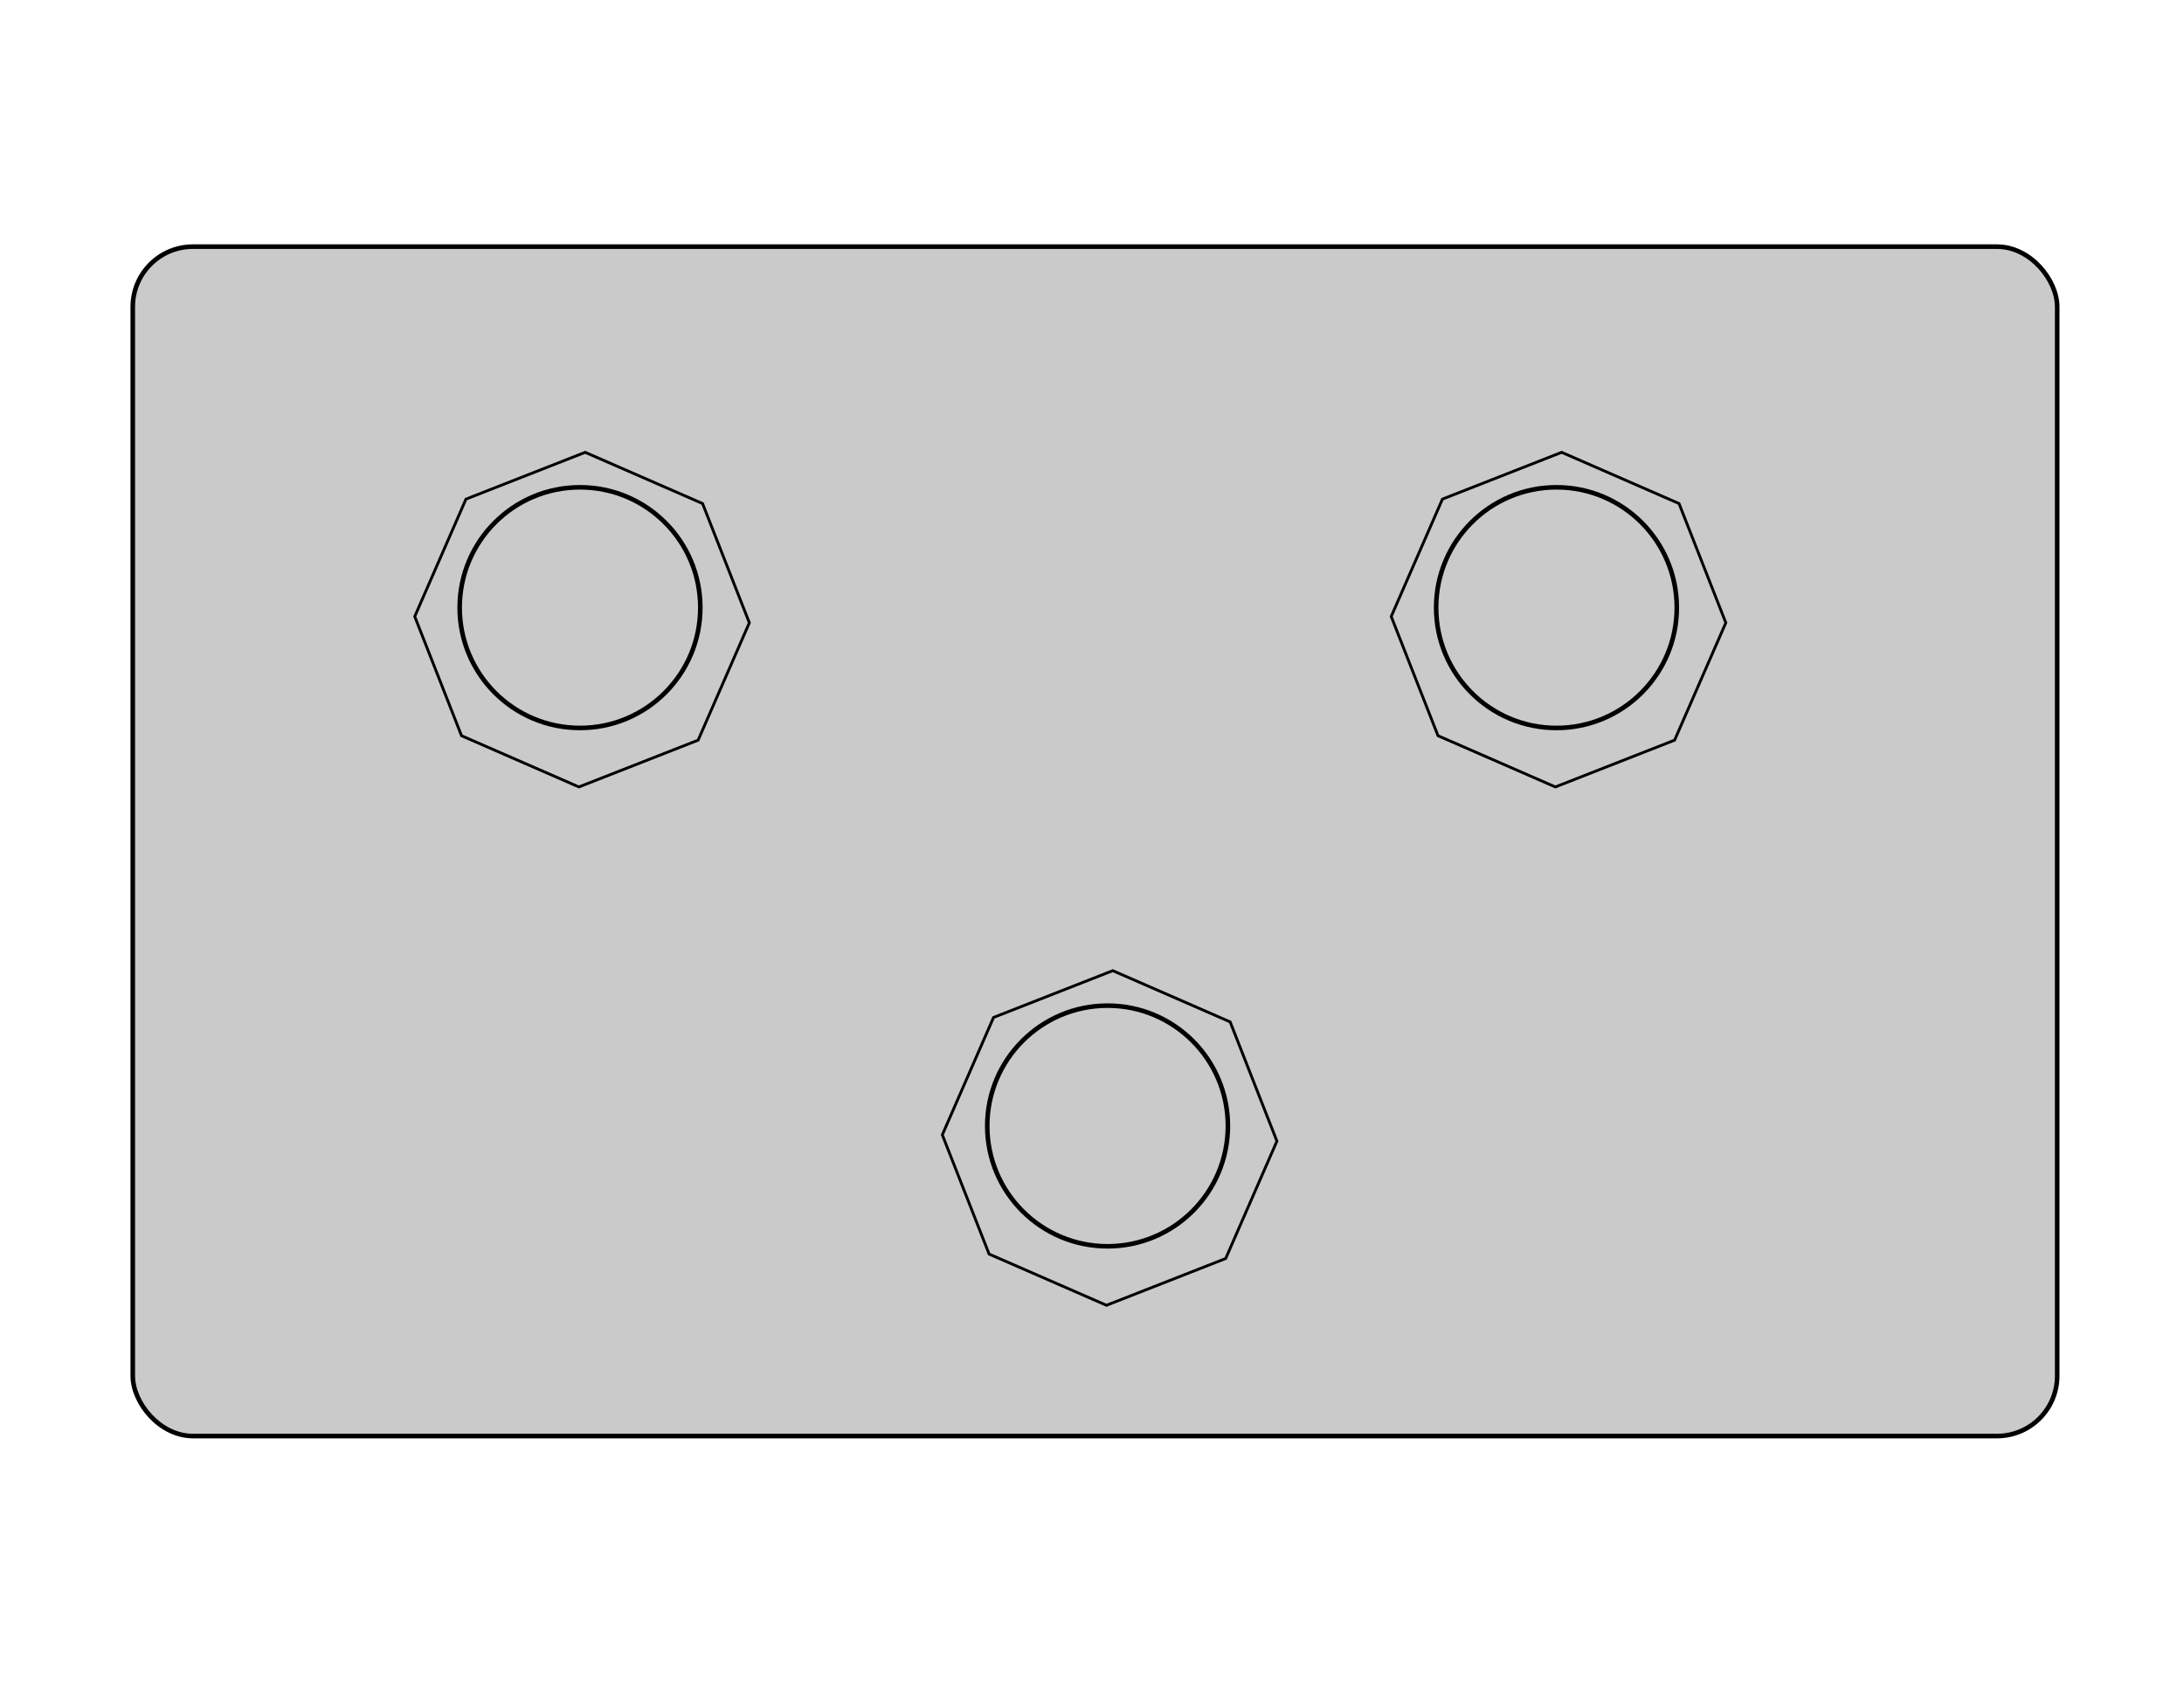 <?xml version="1.0" encoding="UTF-8" standalone="no"?>
<svg
   xmlns:dc="http://purl.org/dc/elements/1.1/"
   xmlns:cc="http://creativecommons.org/ns#"
   xmlns:rdf="http://www.w3.org/1999/02/22-rdf-syntax-ns#"
   xmlns:svg="http://www.w3.org/2000/svg"
   xmlns="http://www.w3.org/2000/svg"
   version="1.1"
   id="svg2"
   viewBox="0 0 476.718 368.285"
   height="368.285"
   width="476.718">
  <defs
     id="defs4">
    <filter
       id="filter4487"
       style="color-interpolation-filters:sRGB"
       height="1.5"
       y="-0.25">
      <feGaussianBlur
         id="feGaussianBlur4489"
         result="result6"
         stdDeviation="5" />
      <feComposite
         id="feComposite4491"
         in2="result6"
         operator="atop"
         in="SourceGraphic"
         result="result8" />
      <feComposite
         id="feComposite4493"
         in="result8"
         in2="SourceAlpha"
         operator="over"
         result="result9" />
      <feColorMatrix
         id="feColorMatrix4495"
         result="result10"
         values="1 0 0 0 0 0 1 0 0 0 0 0 1 0 0 0 0 0 1 0 " />
      <feBlend
         id="feBlend4497"
         in2="result6"
         mode="normal"
         in="result10" />
    </filter>
    <filter
       id="filter4539"
       style="color-interpolation-filters:sRGB">
      <feColorMatrix
         id="feColorMatrix4541"
         result="result1"
         values="0 0 0 0 0 0 0 0 0 0 0 0 0 0 0 0.21 0.72 0.07 0 0 " />
      <feColorMatrix
         id="feColorMatrix4543"
         result="result9"
         values="1 0 0 0 0 0 1 0 0 0 0 0 1 0 0 0 0 0 2 0 " />
      <feComposite
         id="feComposite4545"
         result="result4"
         operator="in"
         in="SourceGraphic"
         in2="result9" />
      <feFlood
         id="feFlood4547"
         flood-color="rgb(0,0,0)"
         result="result2" />
      <feComposite
         id="feComposite4549"
         result="result10"
         operator="in"
         in2="result9" />
      <feComposite
         id="feComposite4551"
         operator="atop"
         in2="result4" />
      <feGaussianBlur
         id="feGaussianBlur4553"
         result="result8"
         stdDeviation="3" />
      <feOffset
         id="feOffset4555"
         in="result8"
         result="result3"
         dy="3"
         dx="3" />
      <feFlood
         id="feFlood4557"
         result="result5"
         flood-color="rgb(219,173,62)"
         flood-opacity="1" />
      <feMerge
         id="feMerge4559"
         result="result6">
        <feMergeNode
           id="feMergeNode4561"
           in="result5" />
        <feMergeNode
           id="feMergeNode4563"
           in="result3" />
        <feMergeNode
           id="feMergeNode4565"
           in="result4" />
      </feMerge>
      <feComposite
         id="feComposite4567"
         result="result7"
         operator="in"
         in2="SourceGraphic" />
    </filter>
    <filter
       id="filter4539-9"
       style="color-interpolation-filters:sRGB">
      <feColorMatrix
         id="feColorMatrix4541-2"
         result="result1"
         values="0 0 0 0 0 0 0 0 0 0 0 0 0 0 0 0.21 0.72 0.07 0 0 " />
      <feColorMatrix
         id="feColorMatrix4543-0"
         result="result9"
         values="1 0 0 0 0 0 1 0 0 0 0 0 1 0 0 0 0 0 2 0 " />
      <feComposite
         id="feComposite4545-2"
         result="result4"
         operator="in"
         in="SourceGraphic"
         in2="result9" />
      <feFlood
         id="feFlood4547-3"
         flood-color="rgb(0,0,0)"
         result="result2" />
      <feComposite
         id="feComposite4549-7"
         result="result10"
         operator="in"
         in2="result9" />
      <feComposite
         id="feComposite4551-5"
         operator="atop"
         in2="result4" />
      <feGaussianBlur
         id="feGaussianBlur4553-9"
         result="result8"
         stdDeviation="3" />
      <feOffset
         id="feOffset4555-2"
         in="result8"
         result="result3"
         dy="3"
         dx="3" />
      <feFlood
         id="feFlood4557-2"
         result="result5"
         flood-color="rgb(219,173,62)"
         flood-opacity="1" />
      <feMerge
         id="feMerge4559-8"
         result="result6">
        <feMergeNode
           id="feMergeNode4561-9"
           in="result5" />
        <feMergeNode
           id="feMergeNode4563-7"
           in="result3" />
        <feMergeNode
           id="feMergeNode4565-3"
           in="result4" />
      </feMerge>
      <feComposite
         id="feComposite4567-6"
         result="result7"
         operator="in"
         in2="SourceGraphic" />
    </filter>
    <filter
       id="filter4539-2"
       style="color-interpolation-filters:sRGB">
      <feColorMatrix
         id="feColorMatrix4541-9"
         result="result1"
         values="0 0 0 0 0 0 0 0 0 0 0 0 0 0 0 0.21 0.72 0.07 0 0 " />
      <feColorMatrix
         id="feColorMatrix4543-3"
         result="result9"
         values="1 0 0 0 0 0 1 0 0 0 0 0 1 0 0 0 0 0 2 0 " />
      <feComposite
         id="feComposite4545-1"
         result="result4"
         operator="in"
         in="SourceGraphic"
         in2="result9" />
      <feFlood
         id="feFlood4547-9"
         flood-color="rgb(0,0,0)"
         result="result2" />
      <feComposite
         id="feComposite4549-4"
         result="result10"
         operator="in"
         in2="result9" />
      <feComposite
         id="feComposite4551-7"
         operator="atop"
         in2="result4" />
      <feGaussianBlur
         id="feGaussianBlur4553-8"
         result="result8"
         stdDeviation="3" />
      <feOffset
         id="feOffset4555-4"
         in="result8"
         result="result3"
         dy="3"
         dx="3" />
      <feFlood
         id="feFlood4557-5"
         result="result5"
         flood-color="rgb(219,173,62)"
         flood-opacity="1" />
      <feMerge
         id="feMerge4559-0"
         result="result6">
        <feMergeNode
           id="feMergeNode4561-3"
           in="result5" />
        <feMergeNode
           id="feMergeNode4563-6"
           in="result3" />
        <feMergeNode
           id="feMergeNode4565-1"
           in="result4" />
      </feMerge>
      <feComposite
         id="feComposite4567-0"
         result="result7"
         operator="in"
         in2="SourceGraphic" />
    </filter>
    <filter
       id="filter4539-3"
       style="color-interpolation-filters:sRGB">
      <feColorMatrix
         id="feColorMatrix4541-20"
         result="result1"
         values="0 0 0 0 0 0 0 0 0 0 0 0 0 0 0 0.21 0.72 0.07 0 0 " />
      <feColorMatrix
         id="feColorMatrix4543-6"
         result="result9"
         values="1 0 0 0 0 0 1 0 0 0 0 0 1 0 0 0 0 0 2 0 " />
      <feComposite
         id="feComposite4545-15"
         result="result4"
         operator="in"
         in="SourceGraphic"
         in2="result9" />
      <feFlood
         id="feFlood4547-5"
         flood-color="rgb(0,0,0)"
         result="result2" />
      <feComposite
         id="feComposite4549-47"
         result="result10"
         operator="in"
         in2="result9" />
      <feComposite
         id="feComposite4551-6"
         operator="atop"
         in2="result4" />
      <feGaussianBlur
         id="feGaussianBlur4553-5"
         result="result8"
         stdDeviation="3" />
      <feOffset
         id="feOffset4555-6"
         in="result8"
         result="result3"
         dy="3"
         dx="3" />
      <feFlood
         id="feFlood4557-9"
         result="result5"
         flood-color="rgb(219,173,62)"
         flood-opacity="1" />
      <feMerge
         id="feMerge4559-3"
         result="result6">
        <feMergeNode
           id="feMergeNode4561-7"
           in="result5" />
        <feMergeNode
           id="feMergeNode4563-4"
           in="result3" />
        <feMergeNode
           id="feMergeNode4565-5"
           in="result4" />
      </feMerge>
      <feComposite
         id="feComposite4567-2"
         result="result7"
         operator="in"
         in2="SourceGraphic" />
    </filter>
    <filter
       id="filter4539-4"
       style="color-interpolation-filters:sRGB">
      <feColorMatrix
         id="feColorMatrix4541-4"
         result="result1"
         values="0 0 0 0 0 0 0 0 0 0 0 0 0 0 0 0.21 0.72 0.07 0 0 " />
      <feColorMatrix
         id="feColorMatrix4543-30"
         result="result9"
         values="1 0 0 0 0 0 1 0 0 0 0 0 1 0 0 0 0 0 2 0 " />
      <feComposite
         id="feComposite4545-7"
         result="result4"
         operator="in"
         in="SourceGraphic"
         in2="result9" />
      <feFlood
         id="feFlood4547-8"
         flood-color="rgb(0,0,0)"
         result="result2" />
      <feComposite
         id="feComposite4549-6"
         result="result10"
         operator="in"
         in2="result9" />
      <feComposite
         id="feComposite4551-8"
         operator="atop"
         in2="result4" />
      <feGaussianBlur
         id="feGaussianBlur4553-84"
         result="result8"
         stdDeviation="3" />
      <feOffset
         id="feOffset4555-3"
         in="result8"
         result="result3"
         dy="3"
         dx="3" />
      <feFlood
         id="feFlood4557-1"
         result="result5"
         flood-color="rgb(219,173,62)"
         flood-opacity="1" />
      <feMerge
         id="feMerge4559-4"
         result="result6">
        <feMergeNode
           id="feMergeNode4561-92"
           in="result5" />
        <feMergeNode
           id="feMergeNode4563-0"
           in="result3" />
        <feMergeNode
           id="feMergeNode4565-6"
           in="result4" />
      </feMerge>
      <feComposite
         id="feComposite4567-8"
         result="result7"
         operator="in"
         in2="SourceGraphic" />
    </filter>
  </defs>
  <g
     transform="translate(-10.781,-751.042)"
     id="layer1">
    <rect
       ry="13.132"
       y="804.875"
       x="39.763"
       height="259.609"
       width="420.057"
       id="rect4456-1"
       style="color:#000000;clip-rule:nonzero;display:inline;overflow:visible;visibility:visible;opacity:1;isolation:auto;mix-blend-mode:normal;color-interpolation:sRGB;color-interpolation-filters:linearRGB;solid-color:#000000;solid-opacity:1;fill:#cacaca;fill-opacity:1;fill-rule:nonzero;stroke:#000000;stroke-width:1;stroke-linecap:butt;stroke-linejoin:miter;stroke-miterlimit:4;stroke-dasharray:none;stroke-dashoffset:0;stroke-opacity:1;color-rendering:auto;image-rendering:auto;shape-rendering:auto;text-rendering:auto;enable-background:accumulate" />
    <rect
       y="812.423"
       x="50.508"
       height="245.523"
       width="397.265"
       id="rect4456"
       style="color:#000000;clip-rule:nonzero;display:inline;overflow:visible;visibility:visible;opacity:1;isolation:auto;mix-blend-mode:normal;color-interpolation:sRGB;color-interpolation-filters:linearRGB;solid-color:#000000;solid-opacity:1;fill:#cacaca;fill-opacity:1;fill-rule:nonzero;stroke:none;stroke-width:1;stroke-linecap:butt;stroke-linejoin:miter;stroke-miterlimit:4;stroke-dasharray:none;stroke-dashoffset:0;stroke-opacity:1;filter:url(#filter4487);color-rendering:auto;image-rendering:auto;shape-rendering:auto;text-rendering:auto;enable-background:accumulate" />
    <g
       transform="translate(-96.975,444.467)"
       id="g4703">
      <path
         style="color:#000000;clip-rule:nonzero;display:inline;overflow:visible;visibility:visible;opacity:1;isolation:auto;mix-blend-mode:normal;color-interpolation:sRGB;color-interpolation-filters:linearRGB;solid-color:#000000;solid-opacity:1;fill:#cacaca;fill-opacity:1;fill-rule:nonzero;stroke:#000000;stroke-width:1;stroke-linecap:butt;stroke-linejoin:miter;stroke-miterlimit:4;stroke-dasharray:none;stroke-dashoffset:0;stroke-opacity:1;filter:url(#filter4539);color-rendering:auto;image-rendering:auto;shape-rendering:auto;text-rendering:auto;enable-background:accumulate"
         id="path4503"
         d="m 252.538,464.453 -27.579,36.276 -45.152,6.15 -36.276,-27.579 -6.15,-45.152 27.579,-36.276 45.152,-6.15 36.276,27.579 z"
         transform="matrix(0.524,0.319,-0.319,0.524,275.356,141.667)" />
      <circle
         style="color:#000000;clip-rule:nonzero;display:inline;overflow:visible;visibility:visible;opacity:1;isolation:auto;mix-blend-mode:normal;color-interpolation:sRGB;color-interpolation-filters:linearRGB;solid-color:#000000;solid-opacity:1;fill:#cacaca;fill-opacity:1;fill-rule:nonzero;stroke:#000000;stroke-width:1;stroke-linecap:butt;stroke-linejoin:miter;stroke-miterlimit:4;stroke-dasharray:none;stroke-dashoffset:0;stroke-opacity:1;color-rendering:auto;image-rendering:auto;shape-rendering:auto;text-rendering:auto;enable-background:accumulate"
         id="path4537"
         cx="234.355"
         cy="439.2"
         r="26.264" />
    </g>
    <g
       id="g4703-5"
       transform="translate(116.168,444.467)">
      <path
         style="color:#000000;clip-rule:nonzero;display:inline;overflow:visible;visibility:visible;opacity:1;isolation:auto;mix-blend-mode:normal;color-interpolation:sRGB;color-interpolation-filters:linearRGB;solid-color:#000000;solid-opacity:1;fill:#cacaca;fill-opacity:1;fill-rule:nonzero;stroke:#000000;stroke-width:1;stroke-linecap:butt;stroke-linejoin:miter;stroke-miterlimit:4;stroke-dasharray:none;stroke-dashoffset:0;stroke-opacity:1;filter:url(#filter4539-3);color-rendering:auto;image-rendering:auto;shape-rendering:auto;text-rendering:auto;enable-background:accumulate"
         id="path4503-4"
         d="m 252.538,464.453 -27.579,36.276 -45.152,6.15 -36.276,-27.579 -6.15,-45.152 27.579,-36.276 45.152,-6.15 36.276,27.579 z"
         transform="matrix(0.524,0.319,-0.319,0.524,275.356,141.667)" />
      <circle
         style="color:#000000;clip-rule:nonzero;display:inline;overflow:visible;visibility:visible;opacity:1;isolation:auto;mix-blend-mode:normal;color-interpolation:sRGB;color-interpolation-filters:linearRGB;solid-color:#000000;solid-opacity:1;fill:#cacaca;fill-opacity:1;fill-rule:nonzero;stroke:#000000;stroke-width:1;stroke-linecap:butt;stroke-linejoin:miter;stroke-miterlimit:4;stroke-dasharray:none;stroke-dashoffset:0;stroke-opacity:1;color-rendering:auto;image-rendering:auto;shape-rendering:auto;text-rendering:auto;enable-background:accumulate"
         id="path4537-7"
         cx="234.355"
         cy="439.2"
         r="26.264" />
    </g>
    <g
       id="g4703-9"
       transform="translate(18.183,557.604)">
      <path
         style="color:#000000;clip-rule:nonzero;display:inline;overflow:visible;visibility:visible;opacity:1;isolation:auto;mix-blend-mode:normal;color-interpolation:sRGB;color-interpolation-filters:linearRGB;solid-color:#000000;solid-opacity:1;fill:#cacaca;fill-opacity:1;fill-rule:nonzero;stroke:#000000;stroke-width:1;stroke-linecap:butt;stroke-linejoin:miter;stroke-miterlimit:4;stroke-dasharray:none;stroke-dashoffset:0;stroke-opacity:1;filter:url(#filter4539-4);color-rendering:auto;image-rendering:auto;shape-rendering:auto;text-rendering:auto;enable-background:accumulate"
         id="path4503-2"
         d="m 252.538,464.453 -27.579,36.276 -45.152,6.15 -36.276,-27.579 -6.15,-45.152 27.579,-36.276 45.152,-6.15 36.276,27.579 z"
         transform="matrix(0.524,0.319,-0.319,0.524,275.356,141.667)" />
      <circle
         style="color:#000000;clip-rule:nonzero;display:inline;overflow:visible;visibility:visible;opacity:1;isolation:auto;mix-blend-mode:normal;color-interpolation:sRGB;color-interpolation-filters:linearRGB;solid-color:#000000;solid-opacity:1;fill:#cacaca;fill-opacity:1;fill-rule:nonzero;stroke:#000000;stroke-width:1;stroke-linecap:butt;stroke-linejoin:miter;stroke-miterlimit:4;stroke-dasharray:none;stroke-dashoffset:0;stroke-opacity:1;color-rendering:auto;image-rendering:auto;shape-rendering:auto;text-rendering:auto;enable-background:accumulate"
         id="path4537-6"
         cx="234.355"
         cy="439.2"
         r="26.264" />
    </g>
  </g>
</svg>
